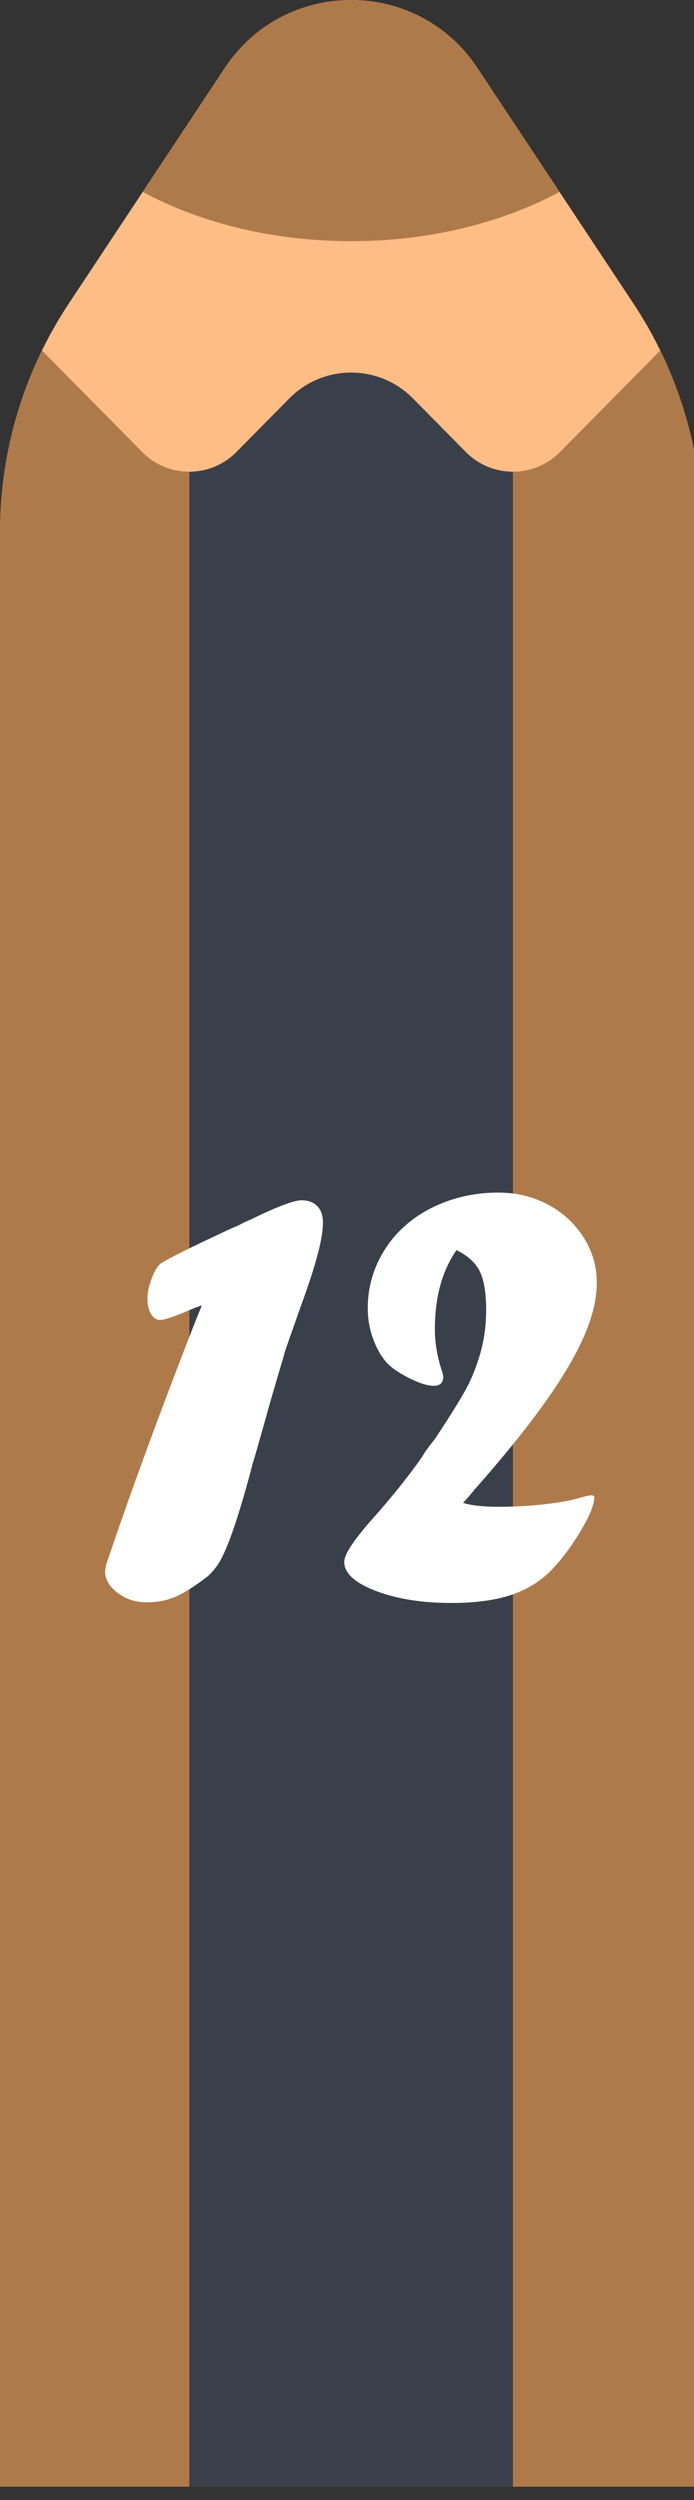 <?xml version="1.0" encoding="utf-8"?>
<!-- Generator: Adobe Illustrator 16.0.0, SVG Export Plug-In . SVG Version: 6.00 Build 0)  -->
<!DOCTYPE svg PUBLIC "-//W3C//DTD SVG 1.1//EN" "http://www.w3.org/Graphics/SVG/1.1/DTD/svg11.dtd">
<svg version="1.1" id="Layer_1" xmlns="http://www.w3.org/2000/svg" xmlns:xlink="http://www.w3.org/1999/xlink" x="0px" y="0px"
	 width="25px" height="90px" viewBox="0 0 25 90" enable-background="new 0 0 25 90" xml:space="preserve">
<rect x="0" y="0" width="25" height="90" fill="#333333" stroke="none"/>
<rect id="backgroundrect" fill="none" width="25" height="90"/>
<title>Layer 1</title>
<path id="svg_1" fill="#FFBD86" d="M25.296,89.519H0l0-70.368c0-2.923,0.861-5.783,2.476-8.22l5.623-8.487
	c2.158-3.257,6.94-3.257,9.098,0l5.623,8.486c1.614,2.438,2.476,5.296,2.476,8.221V89.519z"/>
<path id="svg_2" fill="#AF7A4A" d="M20.172,16.274c-0.934,0.944-2.457,0.944-3.391,0l-1.91-1.933
	c-1.223-1.238-3.223-1.238-4.447,0.001l-1.91,1.932c-0.933,0.943-2.457,0.944-3.39,0l-3.614-3.657
	c-0.99,2.027-1.51,4.261-1.51,6.534l0,70.367h25.296V19.151c0-2.273-0.521-4.507-1.512-6.533L20.172,16.274z"/>
<path id="svg_3" fill="#394049" d="M6.82,89.518h11.657V16.982c-0.614,0-1.229-0.236-1.695-0.708l-1.909-1.932
	c-1.225-1.238-3.225-1.238-4.448,0l-1.909,1.932c-0.467,0.472-1.081,0.708-1.695,0.708V89.518z"/>
<path id="svg_4" fill="#AF7A4A" d="M20.156,6.908l-2.959-4.464c-2.158-3.258-6.94-3.258-9.098,0L5.141,6.908
	c2.064,1.11,4.671,1.774,7.507,1.774C15.484,8.683,18.092,8.018,20.156,6.908z"/>
<g>
	<path fill="#FFFFFF" d="M7.048,47.543l0.223-0.547c-0.111,0.031-0.286,0.098-0.523,0.201c-0.512,0.215-0.839,0.322-0.98,0.322
		c-0.134,0-0.243-0.072-0.329-0.217c-0.085-0.145-0.128-0.332-0.128-0.563c0-0.191,0.048-0.422,0.145-0.689
		c0.096-0.268,0.2-0.449,0.312-0.545c0.193-0.149,1.039-0.572,2.539-1.27l0.334-0.145c0.066-0.044,0.174-0.097,0.323-0.156
		c0.987-0.482,1.618-0.724,1.893-0.724c0.245,0,0.436,0.07,0.573,0.211c0.137,0.141,0.205,0.341,0.203,0.601
		c0,0.557-0.26,1.541-0.779,2.951c-0.119,0.342-0.213,0.611-0.284,0.807c-0.071,0.197-0.173,0.488-0.306,0.875
		c-0.037,0.141-0.078,0.285-0.123,0.434c-0.259,0.869-0.449,1.521-0.567,1.959c-0.015,0.053-0.065,0.229-0.15,0.529
		c-0.085,0.301-0.146,0.518-0.184,0.65c-0.037,0.135-0.078,0.271-0.123,0.412c-0.497,1.9-0.912,3.117-1.246,3.652
		c-0.111,0.17-0.241,0.322-0.39,0.457c-0.319,0.244-0.596,0.434-0.829,0.566c-0.234,0.135-0.457,0.229-0.668,0.285
		c-0.211,0.055-0.451,0.084-0.718,0.084c-0.386,0-0.729-0.113-1.029-0.34c-0.301-0.227-0.451-0.484-0.451-0.773
		c0-0.053,0.015-0.139,0.044-0.258C4.707,53.711,5.779,50.785,7.048,47.543z"/>
	<path fill="#FFFFFF" d="M15.488,52.029l0.178-0.223c0.504-0.764,0.861-1.332,1.068-1.703c0.209-0.371,0.375-0.762,0.502-1.17
		c0.186-0.563,0.277-1.15,0.277-1.758c0-0.625-0.076-1.092-0.229-1.404c-0.152-0.311-0.432-0.567-0.84-0.767
		c-0.52,0.75-0.779,1.699-0.779,2.849c0,0.445,0.07,0.902,0.211,1.369c0.061,0.172,0.09,0.287,0.09,0.346
		c0,0.215-0.115,0.322-0.346,0.322c-0.207,0-0.49-0.086-0.846-0.26c-0.355-0.176-0.627-0.355-0.813-0.541
		c-0.209-0.223-0.379-0.512-0.512-0.869c-0.135-0.355-0.201-0.734-0.201-1.135c0-0.564,0.117-1.102,0.35-1.614
		c0.234-0.513,0.563-0.958,0.986-1.336s0.926-0.673,1.508-0.885c0.584-0.211,1.201-0.317,1.855-0.317
		c0.652,0,1.248,0.143,1.785,0.428c0.539,0.286,0.967,0.679,1.287,1.18c0.318,0.5,0.479,1.044,0.479,1.63
		c0,0.438-0.084,0.904-0.252,1.4c-0.168,0.498-0.432,1.053-0.793,1.664s-0.824,1.285-1.389,2.02s-1.221,1.525-1.971,2.371
		l-0.223,0.268l-0.189,0.211c0.313,0.094,0.74,0.139,1.281,0.139c0.543,0,1.088-0.029,1.635-0.088
		c0.545-0.061,0.975-0.139,1.287-0.234c0.209-0.059,0.346-0.09,0.412-0.09c0.074,0,0.111,0.023,0.111,0.068
		c0,0.273-0.176,0.701-0.529,1.279c-0.352,0.578-0.721,1.059-1.107,1.436c-0.4,0.379-0.881,0.656-1.441,0.83
		s-1.252,0.262-2.076,0.262c-1.055,0-1.959-0.145-2.717-0.434c-0.757-0.291-1.136-0.639-1.136-1.047
		c0-0.283,0.382-0.846,1.147-1.693c0.541-0.615,1.035-1.227,1.48-1.836c0.029-0.045,0.061-0.09,0.096-0.135
		c0.033-0.043,0.063-0.086,0.088-0.127s0.061-0.098,0.105-0.172L15.488,52.029z"/>
</g>
</svg>
